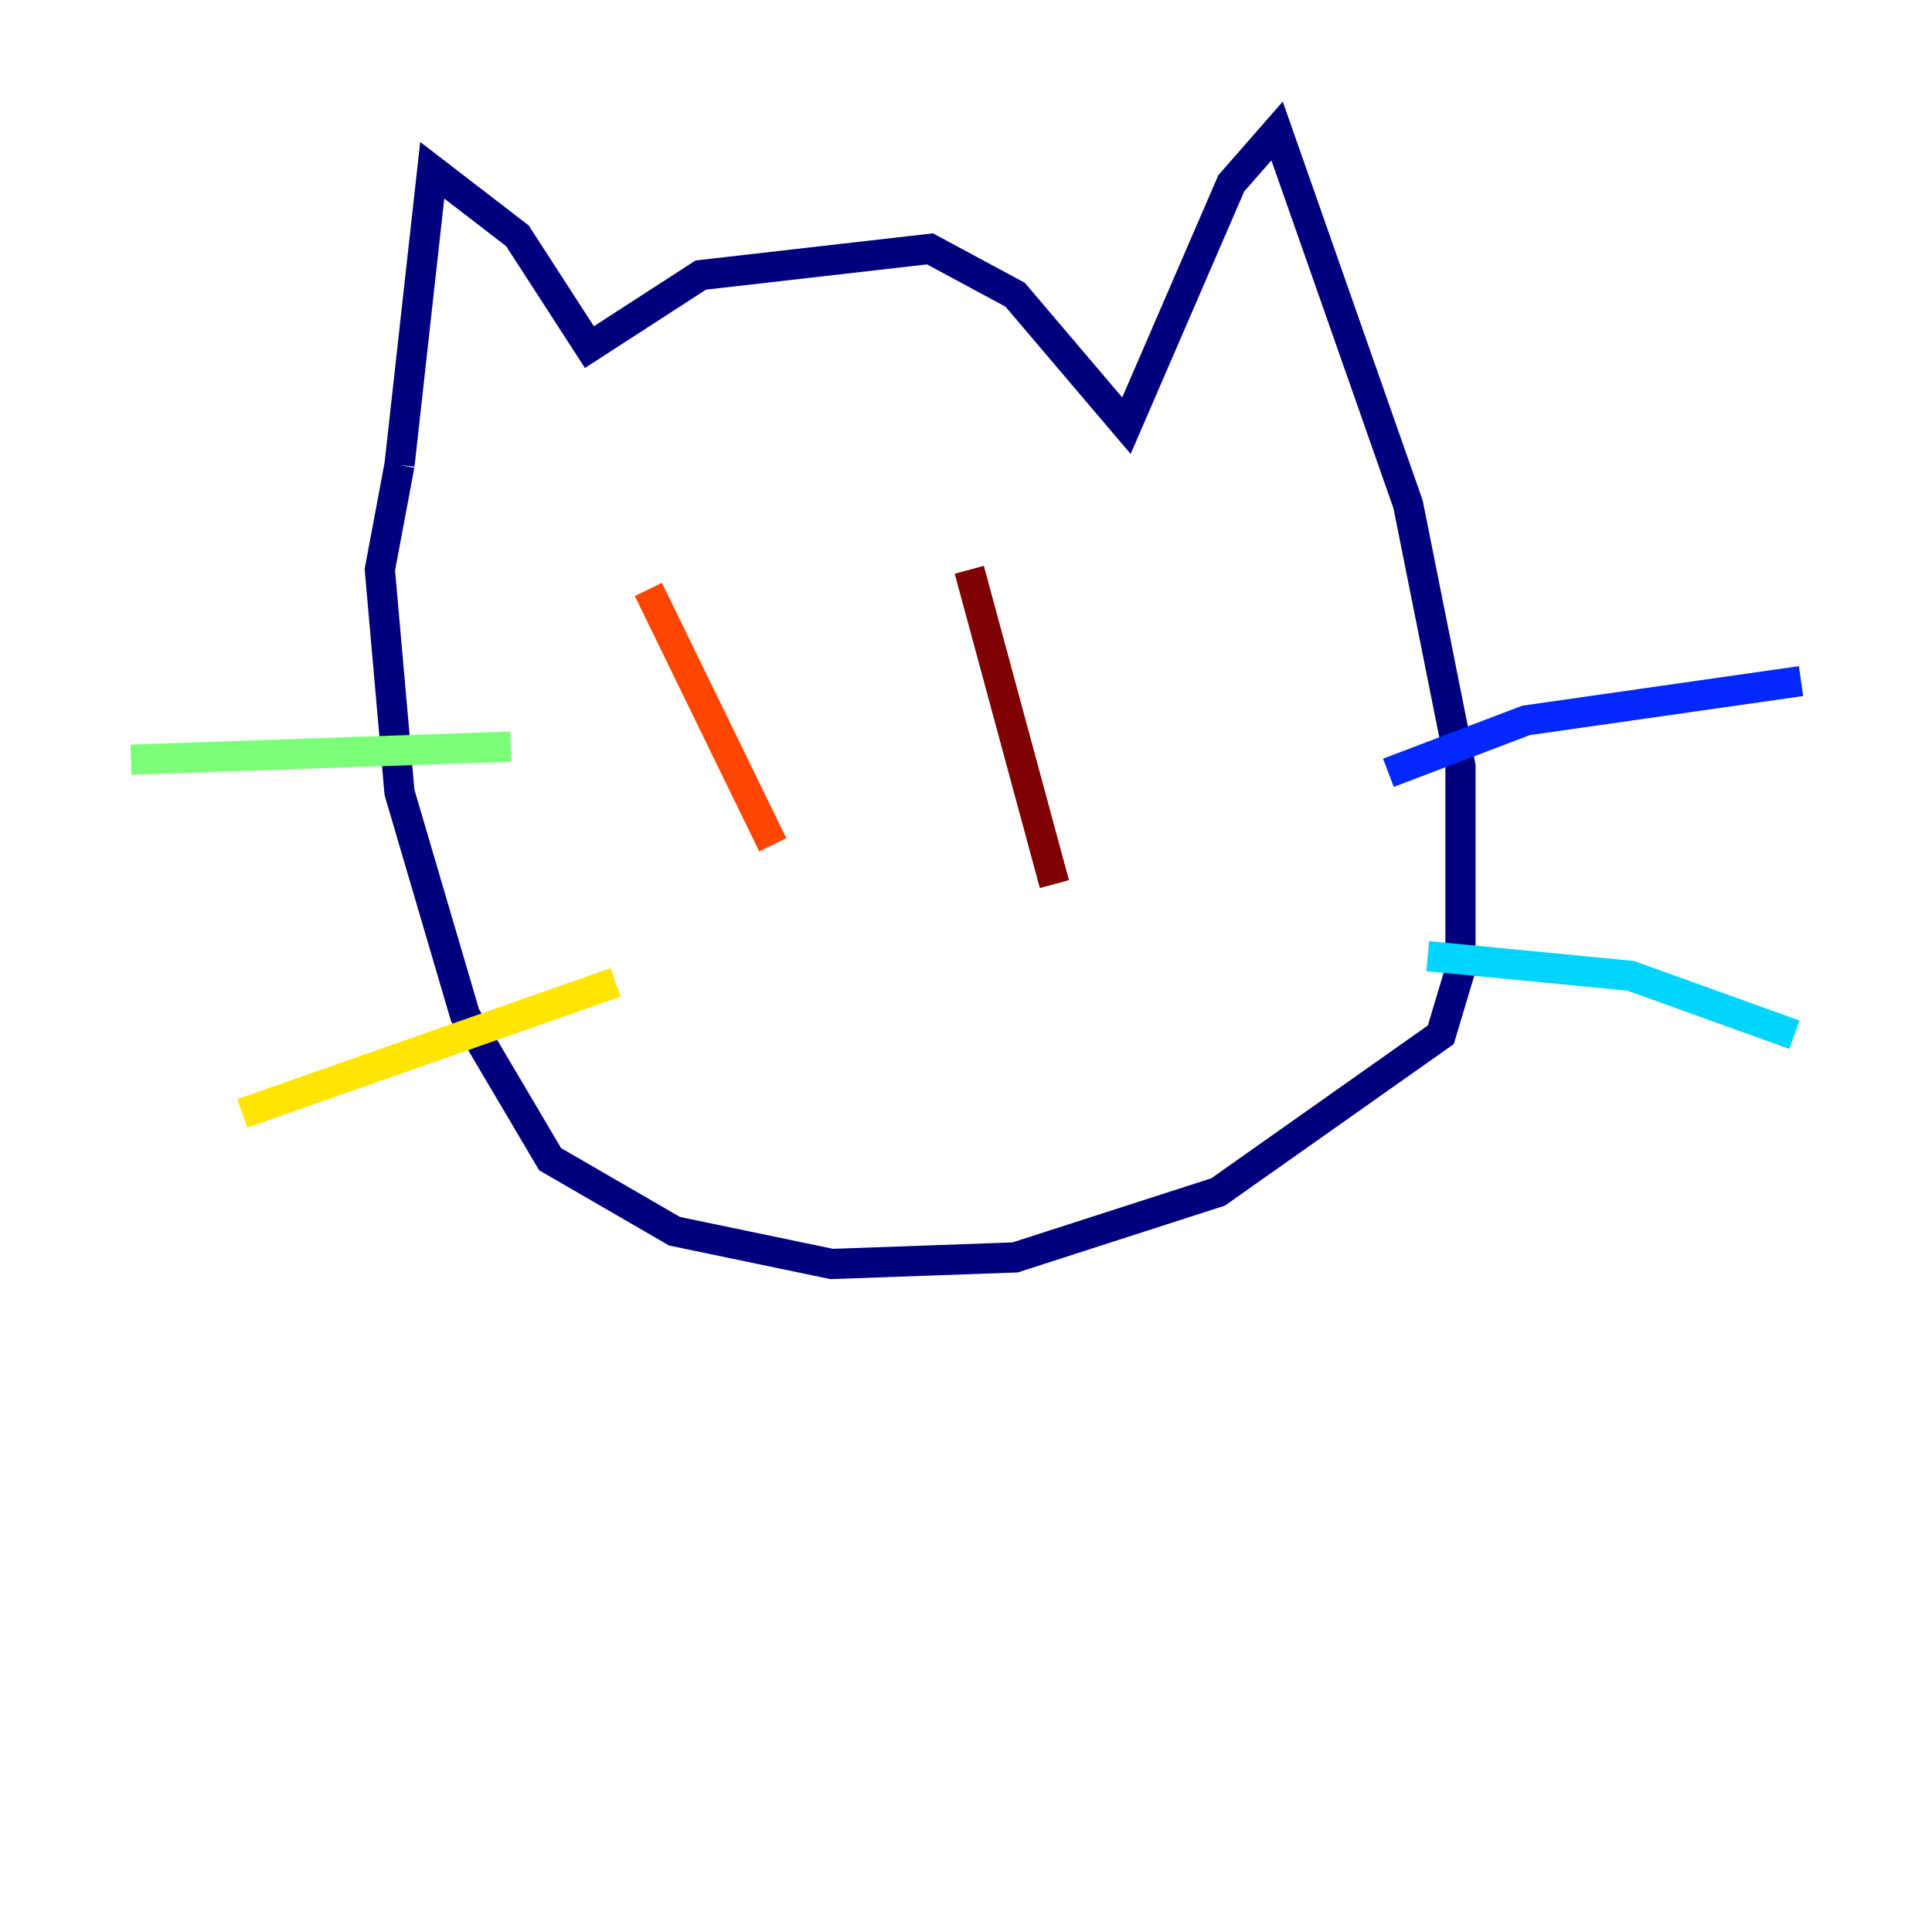 <?xml version="1.0" encoding="utf-8" ?>
<svg baseProfile="tiny" height="128" version="1.2" viewBox="0,0,128,128" width="128" xmlns="http://www.w3.org/2000/svg" xmlns:ev="http://www.w3.org/2001/xml-events" xmlns:xlink="http://www.w3.org/1999/xlink"><defs /><polyline fill="none" points="26.468,30.807 28.637,11.281 34.278,15.62 39.051,22.997 46.427,18.224 61.614,16.488 67.254,19.525 74.63,28.203 81.573,12.149 84.61,8.678 93.288,33.41 96.759,50.766 96.759,64.217 95.458,68.556 80.705,78.969 67.254,83.308 55.105,83.742 44.691,81.573 36.447,76.8 30.807,67.254 26.468,52.502 25.166,37.749 26.468,30.807" stroke="#00007f" stroke-width="2" /><polyline fill="none" points="91.986,51.2 101.098,47.729 119.322,45.125" stroke="#0028ff" stroke-width="2" /><polyline fill="none" points="94.59,63.349 108.041,64.651 118.888,68.556" stroke="#00d4ff" stroke-width="2" /><polyline fill="none" points="33.844,49.464 8.678,50.332" stroke="#7cff79" stroke-width="2" /><polyline fill="none" points="40.786,65.085 16.054,73.763" stroke="#ffe500" stroke-width="2" /><polyline fill="none" points="42.956,39.051 51.2,55.973" stroke="#ff4600" stroke-width="2" /><polyline fill="none" points="64.217,37.749 69.858,58.576" stroke="#7f0000" stroke-width="2" /></svg>